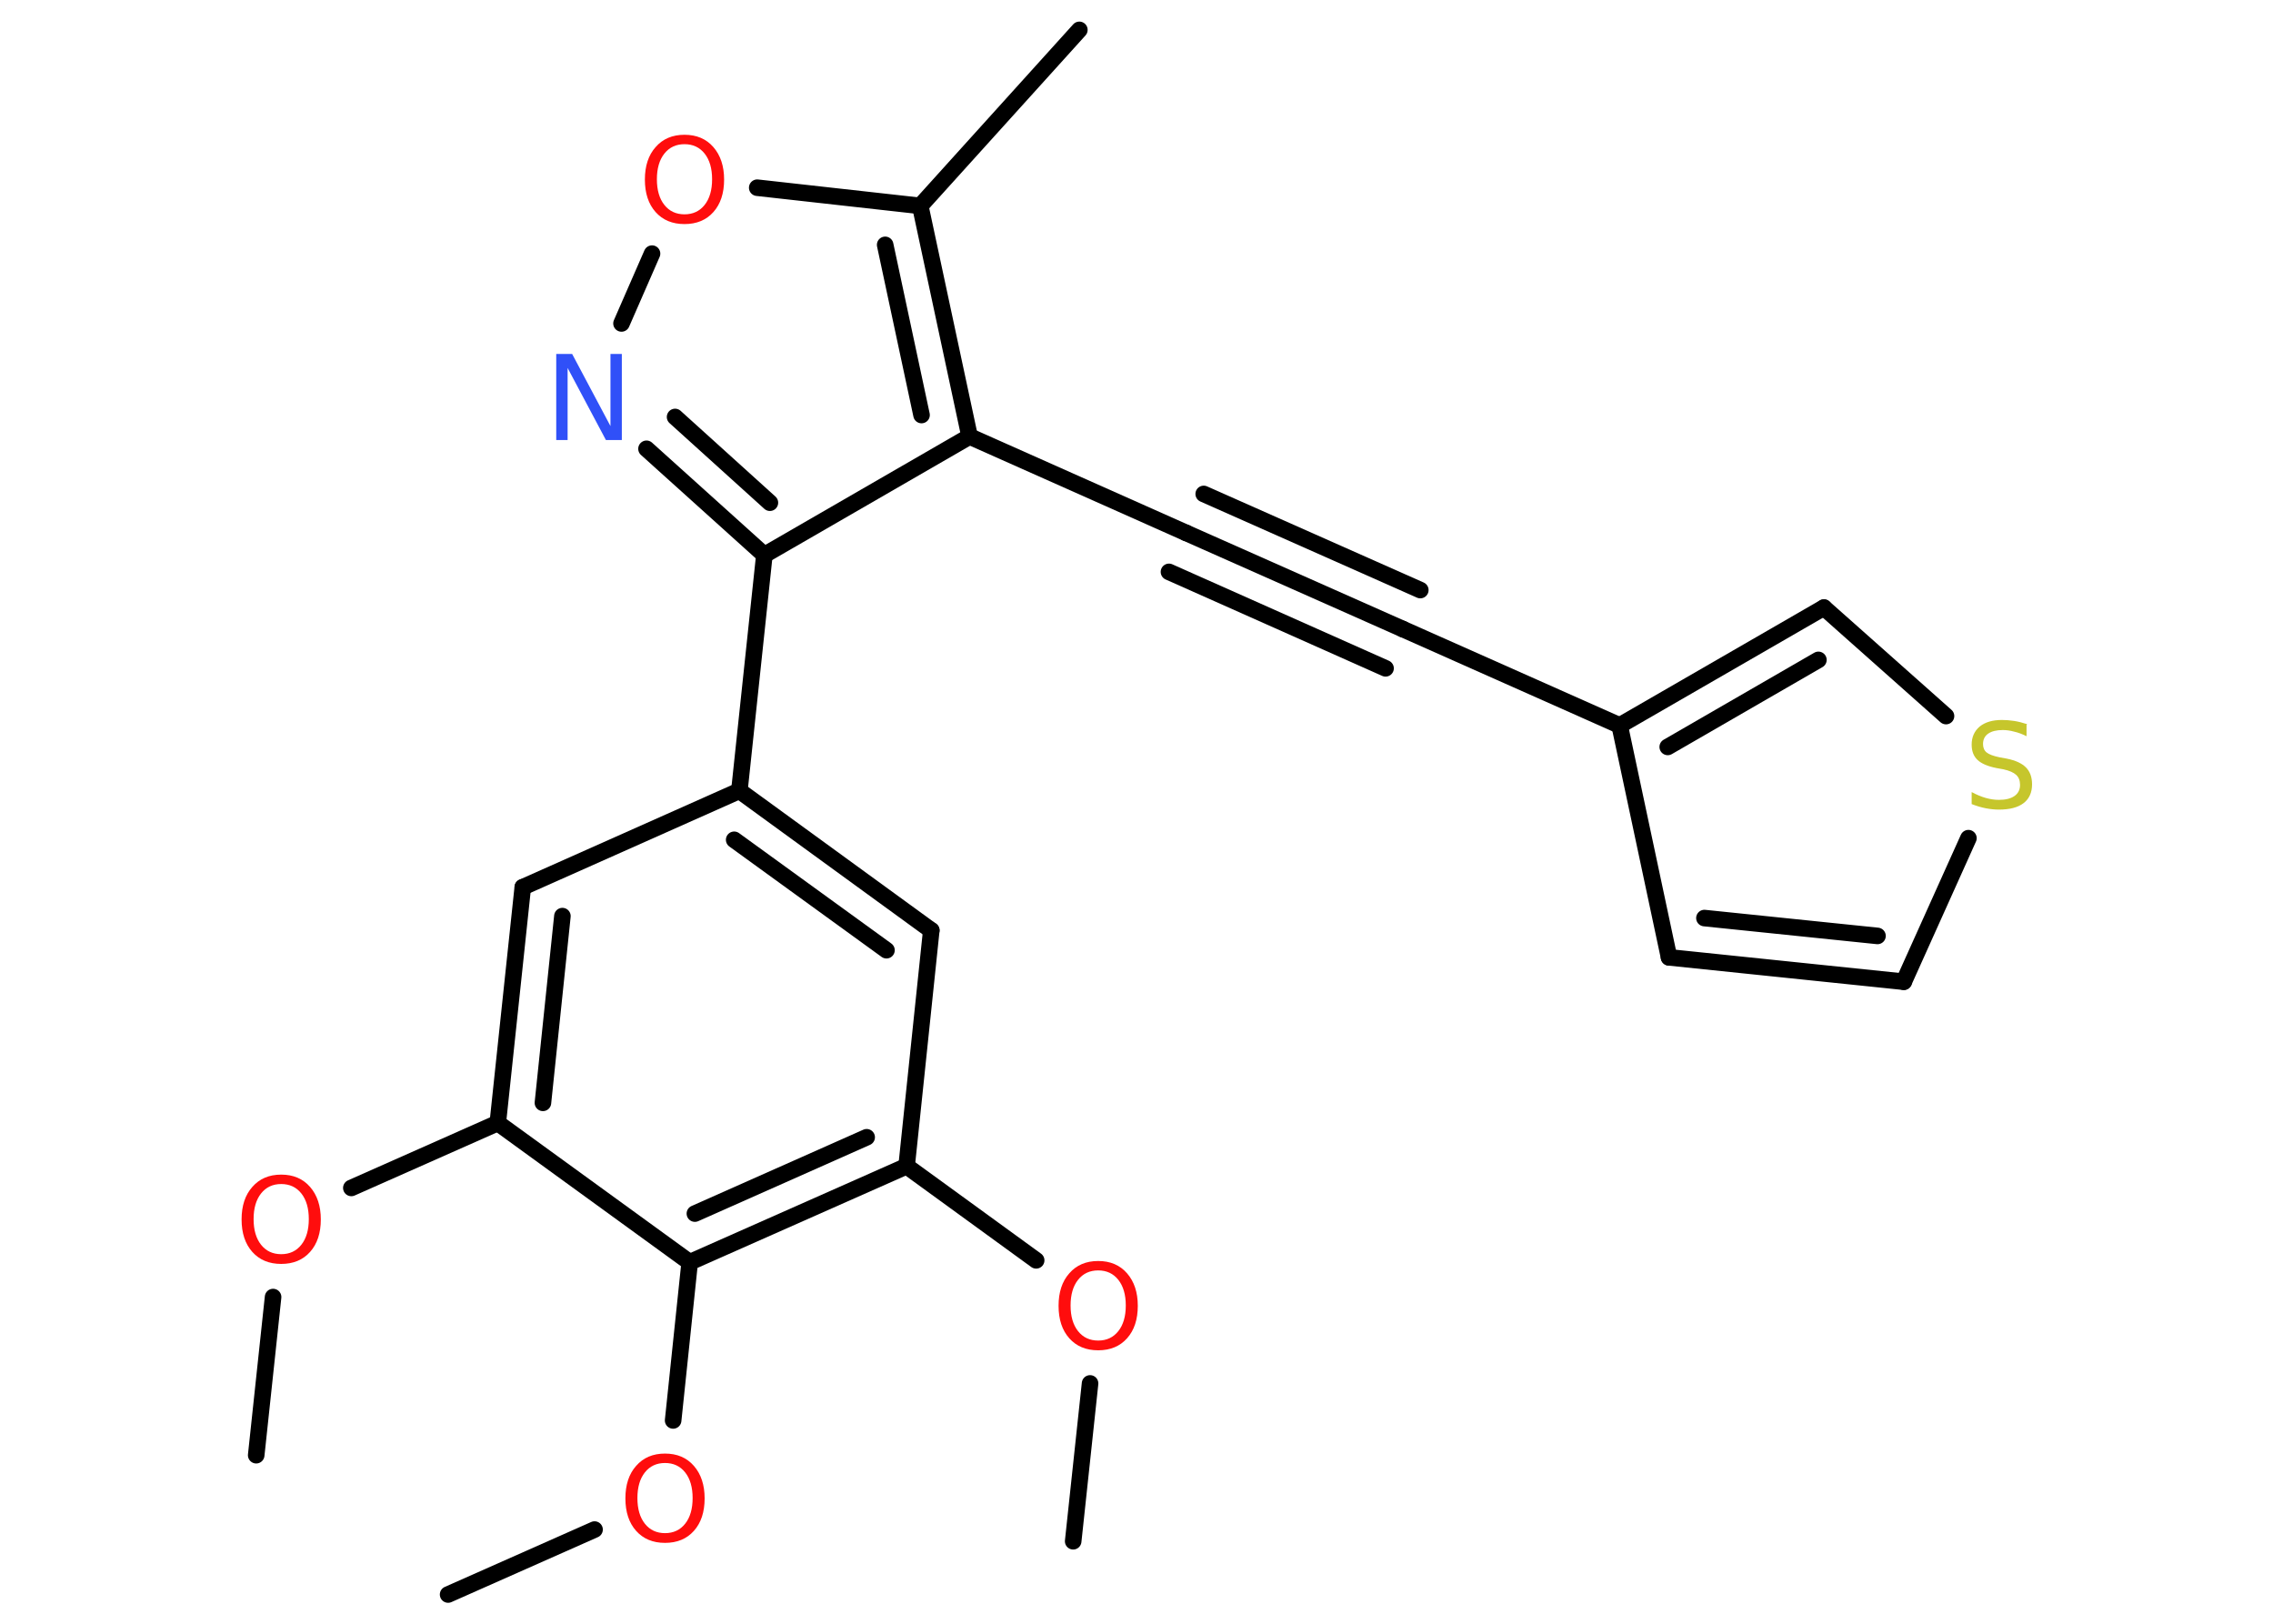 <?xml version='1.0' encoding='UTF-8'?>
<!DOCTYPE svg PUBLIC "-//W3C//DTD SVG 1.1//EN" "http://www.w3.org/Graphics/SVG/1.1/DTD/svg11.dtd">
<svg version='1.2' xmlns='http://www.w3.org/2000/svg' xmlns:xlink='http://www.w3.org/1999/xlink' width='70.0mm' height='50.0mm' viewBox='0 0 70.0 50.0'>
  <desc>Generated by the Chemistry Development Kit (http://github.com/cdk)</desc>
  <g stroke-linecap='round' stroke-linejoin='round' stroke='#000000' stroke-width='.51' fill='#FF0D0D'>
    <rect x='.0' y='.0' width='70.0' height='50.0' fill='#FFFFFF' stroke='none'/>
    <g id='mol1' class='mol'>
      <line id='mol1bnd1' class='bond' x1='7.89' y1='44.81' x2='8.41' y2='39.94'/>
      <line id='mol1bnd2' class='bond' x1='10.82' y1='36.58' x2='15.33' y2='34.58'/>
      <g id='mol1bnd3' class='bond'>
        <line x1='16.1' y1='27.32' x2='15.33' y2='34.58'/>
        <line x1='17.32' y1='28.21' x2='16.72' y2='33.96'/>
      </g>
      <line id='mol1bnd4' class='bond' x1='16.1' y1='27.32' x2='22.77' y2='24.35'/>
      <line id='mol1bnd5' class='bond' x1='22.77' y1='24.35' x2='23.54' y2='17.09'/>
      <g id='mol1bnd6' class='bond'>
        <line x1='19.91' y1='13.82' x2='23.54' y2='17.09'/>
        <line x1='20.79' y1='12.84' x2='23.71' y2='15.48'/>
      </g>
      <line id='mol1bnd7' class='bond' x1='19.14' y1='9.96' x2='20.08' y2='7.81'/>
      <line id='mol1bnd8' class='bond' x1='23.32' y1='5.78' x2='28.34' y2='6.34'/>
      <line id='mol1bnd9' class='bond' x1='28.34' y1='6.34' x2='33.24' y2='.92'/>
      <g id='mol1bnd10' class='bond'>
        <line x1='29.86' y1='13.44' x2='28.34' y2='6.34'/>
        <line x1='28.38' y1='12.78' x2='27.26' y2='7.54'/>
      </g>
      <line id='mol1bnd11' class='bond' x1='23.54' y1='17.09' x2='29.86' y2='13.44'/>
      <line id='mol1bnd12' class='bond' x1='29.86' y1='13.44' x2='36.53' y2='16.41'/>
      <g id='mol1bnd13' class='bond'>
        <line x1='36.53' y1='16.41' x2='43.2' y2='19.37'/>
        <line x1='37.07' y1='15.21' x2='43.74' y2='18.17'/>
        <line x1='36.0' y1='17.61' x2='42.67' y2='20.58'/>
      </g>
      <line id='mol1bnd14' class='bond' x1='43.2' y1='19.37' x2='49.88' y2='22.34'/>
      <line id='mol1bnd15' class='bond' x1='49.88' y1='22.34' x2='51.4' y2='29.48'/>
      <g id='mol1bnd16' class='bond'>
        <line x1='51.4' y1='29.48' x2='58.63' y2='30.23'/>
        <line x1='52.49' y1='28.27' x2='57.82' y2='28.82'/>
      </g>
      <line id='mol1bnd17' class='bond' x1='58.63' y1='30.23' x2='60.62' y2='25.81'/>
      <line id='mol1bnd18' class='bond' x1='59.93' y1='22.05' x2='56.17' y2='18.71'/>
      <g id='mol1bnd19' class='bond'>
        <line x1='56.17' y1='18.71' x2='49.88' y2='22.34'/>
        <line x1='56.0' y1='20.32' x2='51.36' y2='23.0'/>
      </g>
      <g id='mol1bnd20' class='bond'>
        <line x1='28.68' y1='28.65' x2='22.77' y2='24.35'/>
        <line x1='27.3' y1='29.26' x2='22.61' y2='25.86'/>
      </g>
      <line id='mol1bnd21' class='bond' x1='28.68' y1='28.65' x2='27.92' y2='35.91'/>
      <line id='mol1bnd22' class='bond' x1='27.92' y1='35.91' x2='31.91' y2='38.81'/>
      <line id='mol1bnd23' class='bond' x1='33.57' y1='42.6' x2='33.05' y2='47.46'/>
      <g id='mol1bnd24' class='bond'>
        <line x1='21.24' y1='38.87' x2='27.92' y2='35.91'/>
        <line x1='21.4' y1='37.37' x2='26.69' y2='35.02'/>
      </g>
      <line id='mol1bnd25' class='bond' x1='15.33' y1='34.58' x2='21.24' y2='38.87'/>
      <line id='mol1bnd26' class='bond' x1='21.24' y1='38.87' x2='20.73' y2='43.74'/>
      <line id='mol1bnd27' class='bond' x1='18.31' y1='47.1' x2='13.8' y2='49.1'/>
      <path id='mol1atm2' class='atom' d='M8.66 36.46q-.39 .0 -.62 .29q-.23 .29 -.23 .79q.0 .5 .23 .79q.23 .29 .62 .29q.39 .0 .62 -.29q.23 -.29 .23 -.79q.0 -.5 -.23 -.79q-.23 -.29 -.62 -.29zM8.66 36.17q.56 .0 .89 .38q.33 .38 .33 1.0q.0 .63 -.33 1.0q-.33 .37 -.89 .37q-.56 .0 -.89 -.37q-.33 -.37 -.33 -1.0q.0 -.63 .33 -1.0q.33 -.38 .89 -.38z' stroke='none'/>
      <path id='mol1atm7' class='atom' d='M17.14 10.9h.48l1.18 2.22v-2.22h.35v2.65h-.49l-1.18 -2.22v2.22h-.35v-2.65z' stroke='none' fill='#3050F8'/>
      <path id='mol1atm8' class='atom' d='M21.08 4.44q-.39 .0 -.62 .29q-.23 .29 -.23 .79q.0 .5 .23 .79q.23 .29 .62 .29q.39 .0 .62 -.29q.23 -.29 .23 -.79q.0 -.5 -.23 -.79q-.23 -.29 -.62 -.29zM21.08 4.15q.56 .0 .89 .38q.33 .38 .33 1.0q.0 .63 -.33 1.0q-.33 .37 -.89 .37q-.56 .0 -.89 -.37q-.33 -.37 -.33 -1.0q.0 -.63 .33 -1.0q.33 -.38 .89 -.38z' stroke='none'/>
      <path id='mol1atm17' class='atom' d='M62.41 22.32v.35q-.2 -.1 -.38 -.14q-.18 -.05 -.35 -.05q-.29 .0 -.45 .11q-.16 .11 -.16 .32q.0 .17 .11 .26q.11 .09 .4 .15l.22 .04q.4 .08 .59 .27q.19 .19 .19 .52q.0 .38 -.26 .58q-.26 .2 -.76 .2q-.19 .0 -.4 -.04q-.21 -.04 -.44 -.13v-.37q.22 .12 .43 .18q.21 .06 .41 .06q.31 .0 .48 -.12q.17 -.12 .17 -.34q.0 -.2 -.12 -.31q-.12 -.11 -.39 -.17l-.22 -.04q-.4 -.08 -.58 -.25q-.18 -.17 -.18 -.47q.0 -.35 .25 -.56q.25 -.2 .68 -.2q.18 .0 .38 .03q.19 .03 .4 .1z' stroke='none' fill='#C6C62C'/>
      <path id='mol1atm21' class='atom' d='M33.82 39.12q-.39 .0 -.62 .29q-.23 .29 -.23 .79q.0 .5 .23 .79q.23 .29 .62 .29q.39 .0 .62 -.29q.23 -.29 .23 -.79q.0 -.5 -.23 -.79q-.23 -.29 -.62 -.29zM33.82 38.83q.56 .0 .89 .38q.33 .38 .33 1.0q.0 .63 -.33 1.0q-.33 .37 -.89 .37q-.56 .0 -.89 -.37q-.33 -.37 -.33 -1.0q.0 -.63 .33 -1.0q.33 -.38 .89 -.38z' stroke='none'/>
      <path id='mol1atm24' class='atom' d='M20.48 45.05q-.39 .0 -.62 .29q-.23 .29 -.23 .79q.0 .5 .23 .79q.23 .29 .62 .29q.39 .0 .62 -.29q.23 -.29 .23 -.79q.0 -.5 -.23 -.79q-.23 -.29 -.62 -.29zM20.48 44.76q.56 .0 .89 .38q.33 .38 .33 1.0q.0 .63 -.33 1.0q-.33 .37 -.89 .37q-.56 .0 -.89 -.37q-.33 -.37 -.33 -1.0q.0 -.63 .33 -1.0q.33 -.38 .89 -.38z' stroke='none'/>
    </g>
  </g>
</svg>
